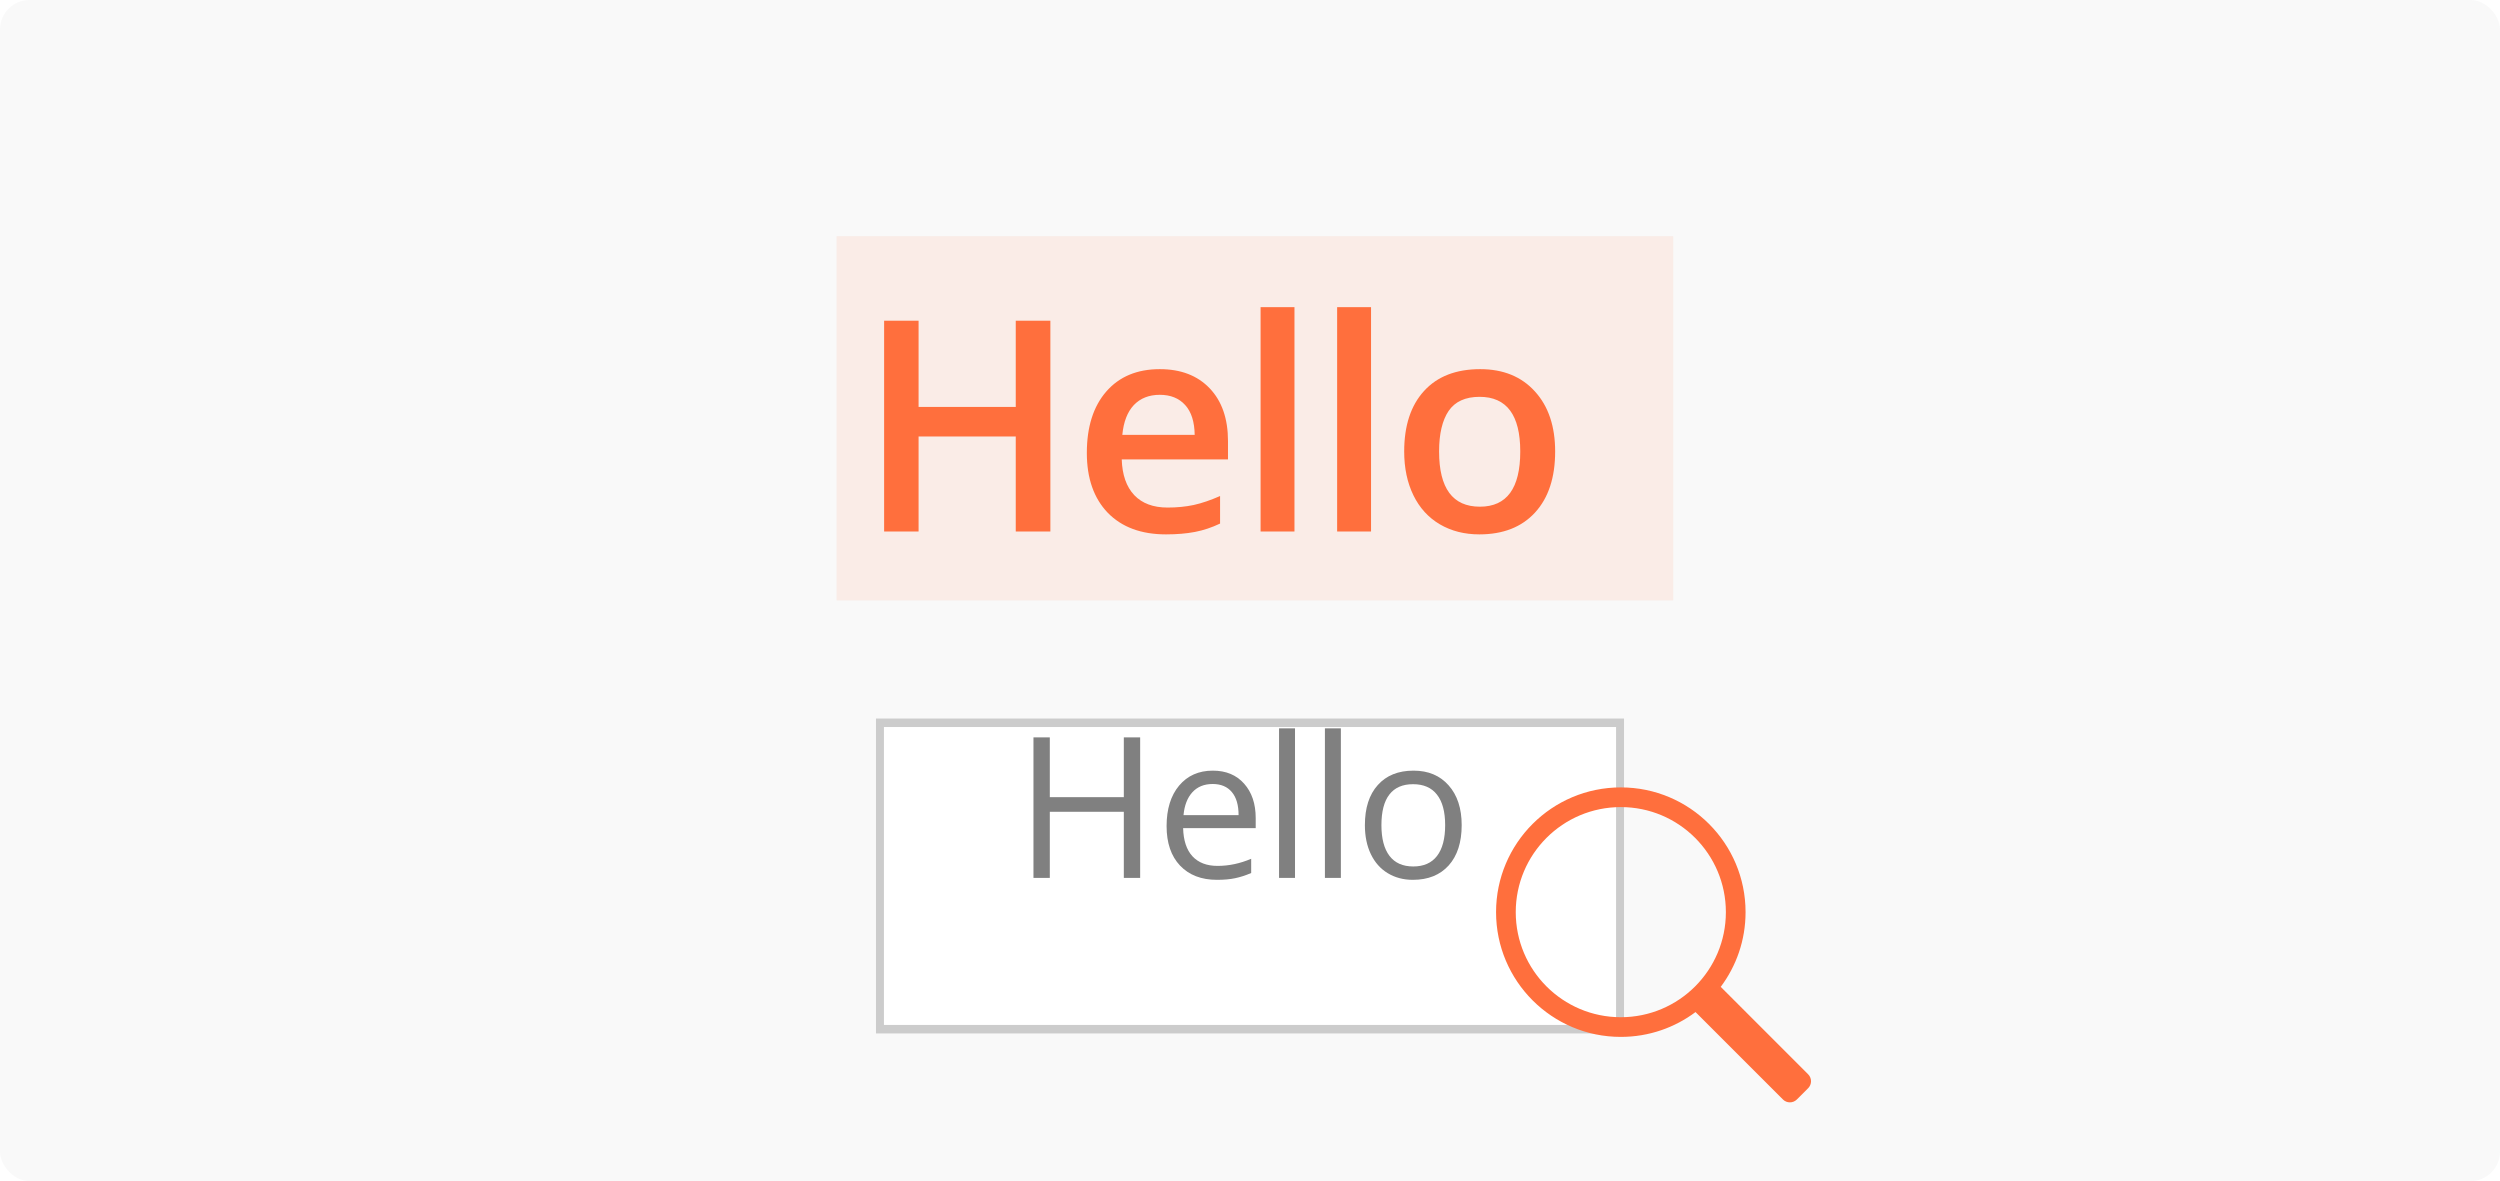 <svg width="254" height="120" viewBox="0 0 254 120" fill="none" xmlns="http://www.w3.org/2000/svg">
<rect width="254" height="120" rx="3" fill="#F9F9F9"/>
<path d="M106.717 54H103.201V44.347H93.328V54H89.827V32.584H93.328V41.344H103.201V32.584H106.717V54Z" fill="#FF6F3D"/>
<path d="M118.465 54.293C115.946 54.293 113.973 53.56 112.547 52.096C111.131 50.621 110.423 48.595 110.423 46.017C110.423 43.37 111.083 41.29 112.401 39.776C113.719 38.263 115.531 37.506 117.836 37.506C119.974 37.506 121.664 38.155 122.904 39.454C124.144 40.753 124.764 42.54 124.764 44.815V46.676H113.968C114.017 48.248 114.442 49.459 115.243 50.309C116.044 51.148 117.171 51.568 118.627 51.568C119.584 51.568 120.472 51.48 121.293 51.305C122.123 51.119 123.011 50.816 123.959 50.397V53.194C123.119 53.595 122.269 53.878 121.41 54.044C120.55 54.21 119.569 54.293 118.465 54.293ZM117.836 40.113C116.742 40.113 115.863 40.46 115.199 41.153C114.545 41.847 114.154 42.857 114.027 44.185H121.38C121.361 42.848 121.039 41.837 120.414 41.153C119.789 40.46 118.929 40.113 117.836 40.113Z" fill="#FF6F3D"/>
<path d="M131.518 54H128.075V31.207H131.518V54Z" fill="#FF6F3D"/>
<path d="M139.297 54H135.854V31.207H139.297V54Z" fill="#FF6F3D"/>
<path d="M158.003 45.87C158.003 48.517 157.325 50.582 155.967 52.066C154.61 53.551 152.72 54.293 150.298 54.293C148.785 54.293 147.447 53.951 146.285 53.268C145.122 52.584 144.229 51.602 143.604 50.323C142.979 49.044 142.666 47.56 142.666 45.87C142.666 43.243 143.34 41.192 144.688 39.718C146.035 38.243 147.935 37.506 150.386 37.506C152.73 37.506 154.585 38.263 155.952 39.776C157.32 41.28 158.003 43.312 158.003 45.87ZM146.211 45.87C146.211 49.61 147.593 51.48 150.357 51.48C153.091 51.48 154.458 49.61 154.458 45.87C154.458 42.169 153.081 40.318 150.327 40.318C148.882 40.318 147.832 40.797 147.178 41.754C146.534 42.711 146.211 44.083 146.211 45.87Z" fill="#FF6F3D"/>
<rect opacity="0.1" x="85" y="24" width="85" height="37" fill="#FF6F3D"/>
<g filter="url(#filter0_d)">
<path d="M89 66H165V98H89V66Z" fill="white"/>
</g>
<g filter="url(#filter1_d)">
<path fill-rule="evenodd" clip-rule="evenodd" d="M164.191 66.865H89.808V97.135H164.191V66.865ZM89 66V98H165V66H89Z" fill="#CCCCCC"/>
</g>
<path d="M115.84 89.195H114.18V82.477H106.66V89.195H105V74.918H106.66V80.992H114.18V74.918H115.84V89.195Z" fill="#808080"/>
<path d="M123.643 89.391C122.061 89.391 120.811 88.909 119.893 87.945C118.982 86.982 118.526 85.644 118.526 83.932C118.526 82.206 118.949 80.836 119.795 79.82C120.648 78.805 121.791 78.297 123.223 78.297C124.564 78.297 125.625 78.74 126.407 79.625C127.188 80.504 127.579 81.666 127.579 83.111V84.137H120.205C120.238 85.393 120.554 86.347 121.153 86.998C121.758 87.649 122.608 87.975 123.702 87.975C124.854 87.975 125.993 87.734 127.12 87.252V88.697C126.547 88.945 126.003 89.12 125.489 89.225C124.981 89.335 124.366 89.391 123.643 89.391ZM123.204 79.654C122.344 79.654 121.657 79.934 121.143 80.494C120.635 81.054 120.336 81.829 120.245 82.818H125.84C125.84 81.796 125.612 81.015 125.157 80.475C124.701 79.928 124.05 79.654 123.204 79.654Z" fill="#808080"/>
<path d="M131.573 89.195H129.952V74H131.573V89.195Z" fill="#808080"/>
<path d="M136.232 89.195H134.611V74H136.232V89.195Z" fill="#808080"/>
<path d="M148.507 83.834C148.507 85.579 148.068 86.943 147.189 87.926C146.31 88.902 145.096 89.391 143.546 89.391C142.589 89.391 141.74 89.166 140.998 88.717C140.255 88.268 139.683 87.623 139.279 86.783C138.875 85.943 138.673 84.96 138.673 83.834C138.673 82.089 139.11 80.732 139.982 79.762C140.854 78.785 142.065 78.297 143.615 78.297C145.112 78.297 146.3 78.795 147.179 79.791C148.065 80.787 148.507 82.135 148.507 83.834ZM140.353 83.834C140.353 85.201 140.627 86.243 141.173 86.959C141.72 87.675 142.524 88.033 143.586 88.033C144.647 88.033 145.451 87.678 145.998 86.969C146.551 86.253 146.828 85.208 146.828 83.834C146.828 82.473 146.551 81.441 145.998 80.738C145.451 80.029 144.64 79.674 143.566 79.674C142.505 79.674 141.704 80.022 141.164 80.719C140.623 81.415 140.353 82.454 140.353 83.834Z" fill="#808080"/>
<path fill-rule="evenodd" clip-rule="evenodd" d="M175.349 92.674C175.349 98.57 170.57 103.349 164.675 103.349C158.779 103.349 154 98.57 154 92.674C154 86.779 158.779 82 164.675 82C170.57 82 175.349 86.779 175.349 92.674ZM172.265 102.826C170.149 104.41 167.522 105.349 164.675 105.349C157.675 105.349 152 99.674 152 92.674C152 85.675 157.675 80 164.675 80C171.675 80 177.349 85.675 177.349 92.674C177.349 95.522 176.411 98.149 174.826 100.265L183.707 109.147C184.098 109.537 184.098 110.17 183.707 110.561L182.561 111.707C182.17 112.098 181.537 112.098 181.147 111.707L172.265 102.826Z" fill="#FF6F3D"/>
<defs>
<filter id="filter0_d" x="74" y="58" width="106" height="62" filterUnits="userSpaceOnUse" color-interpolation-filters="sRGB">
<feFlood flood-opacity="0" result="BackgroundImageFix"/>
<feColorMatrix in="SourceAlpha" type="matrix" values="0 0 0 0 0 0 0 0 0 0 0 0 0 0 0 0 0 0 127 0"/>
<feOffset dy="7"/>
<feGaussianBlur stdDeviation="7.5"/>
<feColorMatrix type="matrix" values="0 0 0 0 0.333 0 0 0 0 0.333 0 0 0 0 0.333 0 0 0 0.1 0"/>
<feBlend mode="normal" in2="BackgroundImageFix" result="effect1_dropShadow"/>
<feBlend mode="normal" in="SourceGraphic" in2="effect1_dropShadow" result="shape"/>
</filter>
<filter id="filter1_d" x="74" y="58" width="106" height="62" filterUnits="userSpaceOnUse" color-interpolation-filters="sRGB">
<feFlood flood-opacity="0" result="BackgroundImageFix"/>
<feColorMatrix in="SourceAlpha" type="matrix" values="0 0 0 0 0 0 0 0 0 0 0 0 0 0 0 0 0 0 127 0"/>
<feOffset dy="7"/>
<feGaussianBlur stdDeviation="7.5"/>
<feColorMatrix type="matrix" values="0 0 0 0 0.333 0 0 0 0 0.333 0 0 0 0 0.333 0 0 0 0.1 0"/>
<feBlend mode="normal" in2="BackgroundImageFix" result="effect1_dropShadow"/>
<feBlend mode="normal" in="SourceGraphic" in2="effect1_dropShadow" result="shape"/>
</filter>
</defs>
</svg>
